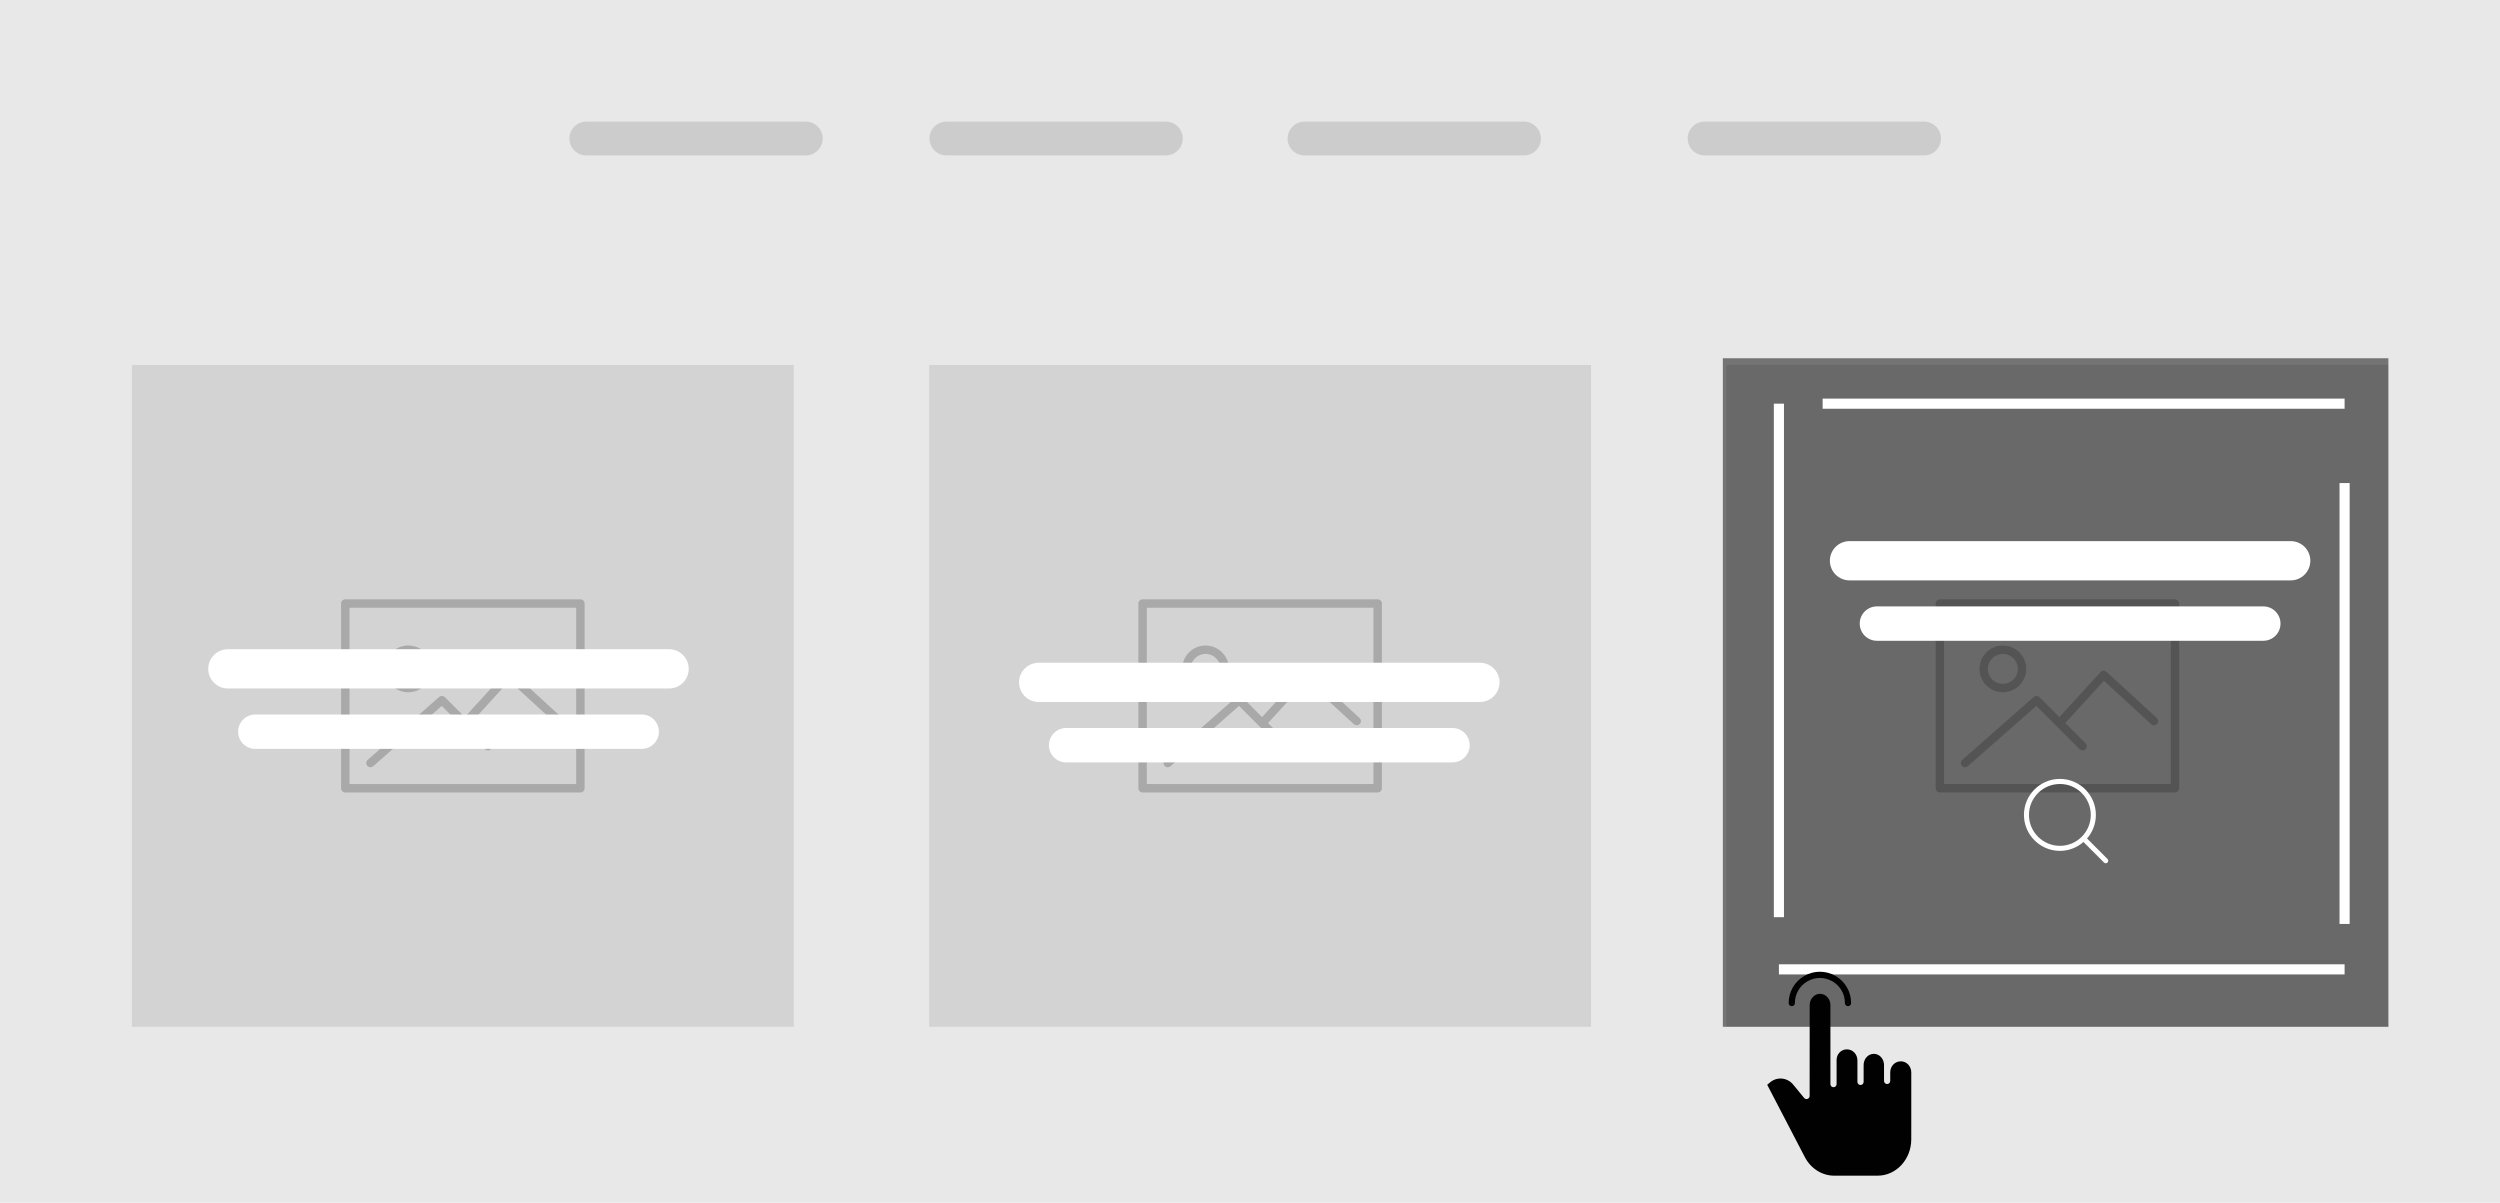 <?xml version="1.0" encoding="utf-8"?>
<!-- Generator: Adobe Illustrator 16.0.0, SVG Export Plug-In . SVG Version: 6.00 Build 0)  -->
<!DOCTYPE svg PUBLIC "-//W3C//DTD SVG 1.1//EN" "http://www.w3.org/Graphics/SVG/1.1/DTD/svg11.dtd">
<svg version="1.1" xmlns="http://www.w3.org/2000/svg" xmlns:xlink="http://www.w3.org/1999/xlink" x="0px" y="0px" width="185px"
	 height="89px" viewBox="0 0 185 89" enable-background="new 0 0 185 89" xml:space="preserve">
<g id="Layer_7">
	<rect fill="#E8E8E8" width="185" height="89"/>
</g>
<g id="template_6" display="none">
	<g display="inline">
		<g id="image_thumb_18_">
			<rect x="9.76" y="27.005" fill="#D3D3D3" width="48.979" height="48.978"/>
			<g opacity="0.2">
				<path fill="#010101" d="M42.949,44.349H25.551c-0.17,0-0.31,0.139-0.31,0.312v13.669c0,0.173,0.14,0.312,0.31,0.312h17.398
					c0.171,0,0.311-0.139,0.311-0.312V44.66C43.26,44.487,43.121,44.349,42.949,44.349z M42.638,58.019H25.862V44.971h16.776V58.019
					z"/>
				<path fill="#010101" d="M30.211,51.228c0.955,0,1.73-0.776,1.73-1.729c0-0.955-0.776-1.731-1.73-1.731
					c-0.953,0-1.73,0.776-1.73,1.73S29.258,51.228,30.211,51.228z M30.211,48.388c0.612,0,1.109,0.498,1.109,1.109
					c0,0.611-0.497,1.109-1.109,1.109c-0.611,0-1.109-0.498-1.109-1.108C29.102,48.886,29.6,48.388,30.211,48.388z"/>
				<path fill="#010101" d="M27.416,56.777c0.072,0,0.145-0.026,0.204-0.078l5.068-4.462l3.2,3.201c0.122,0.121,0.317,0.121,0.439,0
					c0.122-0.122,0.122-0.318,0-0.439l-1.493-1.493l2.852-3.125l3.499,3.207c0.127,0.116,0.323,0.108,0.44-0.02
					c0.115-0.125,0.106-0.323-0.021-0.438l-3.728-3.418c-0.06-0.056-0.142-0.083-0.224-0.081c-0.083,0.003-0.161,0.04-0.216,0.101
					l-3.043,3.333l-1.473-1.473c-0.116-0.117-0.302-0.123-0.425-0.015l-5.288,4.655c-0.128,0.114-0.141,0.311-0.027,0.44
					C27.243,56.741,27.329,56.777,27.416,56.777z"/>
			</g>
		</g>
		<path fill="#FFFFFF" d="M50.965,49.495c0,0.802-0.649,1.453-1.452,1.453H16.863c-0.802,0-1.453-0.651-1.453-1.453l0,0
			c0-0.802,0.651-1.452,1.453-1.452h32.649C50.315,48.043,50.965,48.693,50.965,49.495L50.965,49.495z"/>
		<path fill="#FFFFFF" d="M48.757,54.145c0,0.703-0.569,1.272-1.272,1.272H18.892c-0.702,0-1.272-0.569-1.272-1.272l0,0
			c0-0.703,0.57-1.272,1.272-1.272h28.593C48.188,52.872,48.757,53.442,48.757,54.145L48.757,54.145z"/>
	</g>
	<g display="inline">
		<g id="image_thumb_17_">
			<rect x="68.76" y="27.005" fill="#D3D3D3" width="48.98" height="48.978"/>
			<g opacity="0.2">
				<path fill="#010101" d="M101.949,44.349H84.551c-0.17,0-0.31,0.139-0.31,0.312v13.669c0,0.173,0.14,0.312,0.31,0.312h17.398
					c0.172,0,0.311-0.139,0.311-0.312V44.66C102.26,44.487,102.121,44.349,101.949,44.349z M101.639,58.019H84.862V44.971h16.777
					V58.019z"/>
				<path fill="#010101" d="M89.211,51.228c0.955,0,1.73-0.776,1.73-1.729c0-0.955-0.776-1.731-1.73-1.731
					c-0.953,0-1.73,0.776-1.73,1.73S88.258,51.228,89.211,51.228z M89.211,48.388c0.612,0,1.109,0.498,1.109,1.109
					c0,0.611-0.497,1.109-1.109,1.109c-0.611,0-1.109-0.498-1.109-1.108C88.102,48.886,88.6,48.388,89.211,48.388z"/>
				<path fill="#010101" d="M86.416,56.777c0.072,0,0.145-0.026,0.204-0.078l5.068-4.462l3.2,3.201c0.122,0.121,0.317,0.121,0.439,0
					c0.121-0.122,0.121-0.318,0-0.439l-1.493-1.493l2.853-3.125l3.498,3.207c0.127,0.116,0.323,0.108,0.439-0.02
					c0.115-0.125,0.107-0.323-0.02-0.438l-3.729-3.418c-0.06-0.056-0.141-0.083-0.223-0.081c-0.083,0.003-0.161,0.04-0.217,0.101
					l-3.043,3.333l-1.473-1.473c-0.116-0.117-0.303-0.123-0.425-0.015l-5.288,4.655c-0.128,0.114-0.141,0.311-0.027,0.44
					C86.243,56.741,86.329,56.777,86.416,56.777z"/>
			</g>
		</g>
		<path fill="#FFFFFF" d="M110.965,50.495c0,0.802-0.649,1.453-1.452,1.453H76.863c-0.802,0-1.453-0.651-1.453-1.453l0,0
			c0-0.802,0.651-1.452,1.453-1.452h32.649C110.315,49.043,110.965,49.693,110.965,50.495L110.965,50.495z"/>
		<path fill="#FFFFFF" d="M108.757,55.145c0,0.703-0.569,1.272-1.272,1.272H78.892c-0.702,0-1.272-0.569-1.272-1.272l0,0
			c0-0.703,0.57-1.272,1.272-1.272h28.593C108.188,53.872,108.757,54.442,108.757,55.145L108.757,55.145z"/>
	</g>
	<g display="inline">
		<g id="image_thumb_16_">
			<rect x="127.76" y="27.005" fill="#D3D3D3" width="48.98" height="48.978"/>
			<g opacity="0.2">
				<path fill="#010101" d="M160.949,44.349h-17.398c-0.17,0-0.311,0.139-0.311,0.312v13.669c0,0.173,0.141,0.312,0.311,0.312
					h17.398c0.172,0,0.311-0.139,0.311-0.312V44.66C161.26,44.487,161.121,44.349,160.949,44.349z M160.639,58.019h-16.777V44.971
					h16.777V58.019z"/>
				<path fill="#010101" d="M148.211,51.228c0.955,0,1.73-0.776,1.73-1.729c0-0.955-0.775-1.731-1.73-1.731
					c-0.953,0-1.73,0.776-1.73,1.73S147.258,51.228,148.211,51.228z M148.211,48.388c0.611,0,1.109,0.498,1.109,1.109
					c0,0.611-0.498,1.109-1.109,1.109s-1.109-0.498-1.109-1.108C147.102,48.886,147.6,48.388,148.211,48.388z"/>
				<path fill="#010101" d="M145.416,56.777c0.072,0,0.145-0.026,0.204-0.078l5.068-4.462l3.2,3.201
					c0.122,0.121,0.317,0.121,0.439,0c0.121-0.122,0.121-0.318,0-0.439l-1.493-1.493l2.853-3.125l3.498,3.207
					c0.127,0.116,0.323,0.108,0.439-0.02c0.115-0.125,0.107-0.323-0.02-0.438l-3.729-3.418c-0.06-0.056-0.141-0.083-0.223-0.081
					c-0.083,0.003-0.161,0.04-0.217,0.101l-3.043,3.333l-1.473-1.473c-0.116-0.117-0.303-0.123-0.425-0.015l-5.288,4.655
					c-0.128,0.114-0.141,0.311-0.026,0.44C145.243,56.741,145.328,56.777,145.416,56.777z"/>
			</g>
		</g>
		<rect x="127.49" y="26.51" opacity="0.5" fill="#010101" width="49.25" height="49.473"/>
		<g>
			<path fill="#FFFFFF" d="M155.956,63.565l-1.514-1.517c0.405-0.468,0.653-1.08,0.653-1.747c0-1.468-1.195-2.662-2.661-2.662
				c-1.469,0-2.662,1.196-2.662,2.662c0,1.468,1.196,2.663,2.662,2.663c0.665,0,1.274-0.249,1.743-0.657l1.519,1.52
				c0.033,0.035,0.083,0.056,0.128,0.056c0.051,0,0.098-0.018,0.132-0.056C156.029,63.755,156.029,63.635,155.956,63.565z
				 M150.144,60.302c0-1.261,1.026-2.287,2.291-2.287c1.259,0,2.284,1.028,2.284,2.287c0,1.261-1.025,2.29-2.284,2.29
				C151.17,62.591,150.144,61.565,150.144,60.302z"/>
		</g>
		<path fill="#FFFFFF" d="M170.965,41.495c0,0.802-0.649,1.453-1.452,1.453h-32.649c-0.802,0-1.453-0.651-1.453-1.453l0,0
			c0-0.802,0.651-1.452,1.453-1.452h32.649C170.315,40.043,170.965,40.693,170.965,41.495L170.965,41.495z"/>
		<path fill="#FFFFFF" d="M168.757,46.145c0,0.703-0.569,1.272-1.272,1.272h-28.593c-0.702,0-1.272-0.569-1.272-1.272l0,0
			c0-0.703,0.57-1.272,1.272-1.272h28.593C168.188,44.872,168.757,45.442,168.757,46.145L168.757,46.145z"/>
	</g>
	<path display="inline" fill="#010101" d="M140.671,78.539h-0.022c-0.42,0-0.772,0.356-0.772,0.816v0.636
		c0,0.127-0.104,0.229-0.23,0.229c-0.126,0-0.229-0.103-0.229-0.229v-1.175c0-0.459-0.334-0.832-0.754-0.832
		c-0.422,0-0.756,0.373-0.756,0.832v1.244c0,0.128-0.103,0.23-0.229,0.23c-0.128,0-0.23-0.103-0.23-0.23v-1.586
		c0-0.459-0.346-0.821-0.767-0.821h-0.022c-0.409,0-0.752,0.344-0.752,0.786v1.787c0,0.127-0.104,0.229-0.229,0.229
		c-0.127,0-0.229-0.103-0.229-0.229v-1.735c0-0.005-0.001-0.011-0.001-0.017c0-0.015,0.001-0.028,0.001-0.042v-4.057
		c0-0.459-0.347-0.832-0.767-0.832s-0.766,0.373-0.766,0.832l-0.005,6.726c0,0.097-0.062,0.184-0.152,0.216
		c-0.091,0.033-0.193,0.006-0.255-0.07l-0.803-0.978c-0.212-0.265-0.524-0.431-0.863-0.456c-0.331-0.022-0.657,0.096-0.898,0.323
		c-0.003,0.002-0.006,0.005-0.009,0.008l-0.158,0.131l2.784,5.352c0.44,0.844,1.271,1.373,2.17,1.373h3.218
		c1.37,0,2.485-1.205,2.487-2.682c0.001-0.781,0.001-1.368,0.002-1.84c0.001-1.263,0.002-1.727-0.001-3.118
		C141.432,78.903,141.09,78.539,140.671,78.539z"/>
	<path display="inline" fill="#010101" d="M132.593,74.456c0.127,0,0.229-0.102,0.229-0.229c-0.002-0.664,0.35-1.277,0.924-1.609
		s1.281-0.332,1.855,0c0.573,0.332,0.926,0.945,0.923,1.609c0,0.127,0.104,0.229,0.229,0.229c0.127,0,0.229-0.102,0.229-0.229
		c0.004-0.828-0.437-1.594-1.152-2.008c-0.716-0.415-1.599-0.415-2.314,0c-0.716,0.414-1.156,1.18-1.153,2.008
		C132.363,74.354,132.467,74.456,132.593,74.456z"/>
	<g display="inline">
		<path display="none" fill="#FFFFFF" d="M156.467,58.775l-2.086-2.086c0.56-0.643,0.898-1.482,0.898-2.4
			c0-2.02-1.643-3.66-3.66-3.66c-2.02,0-3.66,1.643-3.66,3.66s1.643,3.66,3.66,3.66c0.917,0,1.757-0.339,2.4-0.898l2.086,2.086
			c0.049,0.049,0.116,0.076,0.181,0.076s0.131-0.025,0.181-0.076C156.565,59.038,156.565,58.874,156.467,58.775z M148.472,54.289
			c0-1.736,1.412-3.146,3.146-3.146c1.735,0,3.146,1.412,3.146,3.146s-1.411,3.148-3.146,3.148
			C149.884,57.437,148.472,56.025,148.472,54.289z"/>
	</g>
	
		<line display="inline" fill="none" stroke="#FFFFFF" stroke-width="0.75" stroke-miterlimit="10" x1="132.639" y1="28.997" x2="132.639" y2="73.908"/>
	
		<line display="inline" fill="none" stroke="#FFFFFF" stroke-width="0.75" stroke-miterlimit="10" x1="130" y1="31.789" x2="175.667" y2="31.789"/>
	
		<line display="inline" fill="none" stroke="#FFFFFF" stroke-width="0.75" stroke-miterlimit="10" x1="172.5" y1="28.872" x2="172.5" y2="73.456"/>
	
		<line display="inline" fill="none" stroke="#FFFFFF" stroke-width="0.75" stroke-miterlimit="10" x1="129" y1="70.956" x2="175.667" y2="70.956"/>
</g>
<g id="template_5">
	<g>
		<g id="image_thumb_30_">
			<rect x="9.76" y="27.005" fill="#D3D3D3" width="48.979" height="48.978"/>
			<g opacity="0.2">
				<path fill="#010101" d="M42.949,44.349H25.551c-0.17,0-0.31,0.139-0.31,0.312v13.669c0,0.173,0.14,0.312,0.31,0.312h17.398
					c0.171,0,0.311-0.139,0.311-0.312V44.66C43.26,44.487,43.121,44.349,42.949,44.349z M42.638,58.019H25.862V44.971h16.776V58.019
					z"/>
				<path fill="#010101" d="M30.211,51.228c0.955,0,1.73-0.776,1.73-1.729c0-0.955-0.776-1.731-1.73-1.731
					c-0.953,0-1.73,0.776-1.73,1.73S29.258,51.228,30.211,51.228z M30.211,48.388c0.612,0,1.109,0.498,1.109,1.109
					c0,0.611-0.497,1.109-1.109,1.109c-0.611,0-1.109-0.498-1.109-1.108C29.102,48.886,29.6,48.388,30.211,48.388z"/>
				<path fill="#010101" d="M27.416,56.777c0.072,0,0.145-0.026,0.204-0.078l5.068-4.462l3.2,3.201c0.122,0.121,0.317,0.121,0.439,0
					c0.122-0.122,0.122-0.318,0-0.439l-1.493-1.493l2.852-3.125l3.499,3.207c0.127,0.116,0.323,0.108,0.44-0.02
					c0.115-0.125,0.106-0.323-0.021-0.438l-3.728-3.418c-0.06-0.056-0.142-0.083-0.224-0.081c-0.083,0.003-0.161,0.04-0.216,0.101
					l-3.043,3.333l-1.473-1.473c-0.116-0.117-0.302-0.123-0.425-0.015l-5.288,4.655c-0.128,0.114-0.141,0.311-0.027,0.44
					C27.243,56.741,27.329,56.777,27.416,56.777z"/>
			</g>
		</g>
		<path fill="#FFFFFF" d="M50.965,49.495c0,0.802-0.649,1.453-1.452,1.453H16.863c-0.802,0-1.453-0.651-1.453-1.453l0,0
			c0-0.802,0.651-1.452,1.453-1.452h32.649C50.315,48.043,50.965,48.693,50.965,49.495L50.965,49.495z"/>
		<path fill="#FFFFFF" d="M48.757,54.145c0,0.703-0.569,1.272-1.272,1.272H18.892c-0.702,0-1.272-0.569-1.272-1.272l0,0
			c0-0.703,0.57-1.272,1.272-1.272h28.593C48.188,52.872,48.757,53.442,48.757,54.145L48.757,54.145z"/>
	</g>
	<g>
		<g id="image_thumb_29_">
			<rect x="68.76" y="27.005" fill="#D3D3D3" width="48.98" height="48.978"/>
			<g opacity="0.2">
				<path fill="#010101" d="M101.949,44.349H84.551c-0.17,0-0.31,0.139-0.31,0.312v13.669c0,0.173,0.14,0.312,0.31,0.312h17.398
					c0.172,0,0.311-0.139,0.311-0.312V44.66C102.26,44.487,102.121,44.349,101.949,44.349z M101.639,58.019H84.862V44.971h16.777
					V58.019z"/>
				<path fill="#010101" d="M89.211,51.228c0.955,0,1.73-0.776,1.73-1.729c0-0.955-0.776-1.731-1.73-1.731
					c-0.953,0-1.73,0.776-1.73,1.73S88.258,51.228,89.211,51.228z M89.211,48.388c0.612,0,1.109,0.498,1.109,1.109
					c0,0.611-0.497,1.109-1.109,1.109c-0.611,0-1.109-0.498-1.109-1.108C88.102,48.886,88.6,48.388,89.211,48.388z"/>
				<path fill="#010101" d="M86.416,56.777c0.072,0,0.145-0.026,0.204-0.078l5.068-4.462l3.2,3.201c0.122,0.121,0.317,0.121,0.439,0
					c0.121-0.122,0.121-0.318,0-0.439l-1.493-1.493l2.853-3.125l3.498,3.207c0.127,0.116,0.323,0.108,0.439-0.02
					c0.115-0.125,0.107-0.323-0.02-0.438l-3.729-3.418c-0.06-0.056-0.141-0.083-0.223-0.081c-0.083,0.003-0.161,0.04-0.217,0.101
					l-3.043,3.333l-1.473-1.473c-0.116-0.117-0.303-0.123-0.425-0.015l-5.288,4.655c-0.128,0.114-0.141,0.311-0.027,0.44
					C86.243,56.741,86.329,56.777,86.416,56.777z"/>
			</g>
		</g>
		<path fill="#FFFFFF" d="M110.965,50.495c0,0.802-0.649,1.453-1.452,1.453H76.863c-0.802,0-1.453-0.651-1.453-1.453l0,0
			c0-0.802,0.651-1.452,1.453-1.452h32.649C110.315,49.043,110.965,49.693,110.965,50.495L110.965,50.495z"/>
		<path fill="#FFFFFF" d="M108.757,55.145c0,0.703-0.569,1.272-1.272,1.272H78.892c-0.702,0-1.272-0.569-1.272-1.272l0,0
			c0-0.703,0.57-1.272,1.272-1.272h28.593C108.188,53.872,108.757,54.442,108.757,55.145L108.757,55.145z"/>
	</g>
	<g>
		<g id="image_thumb_28_">
			<rect x="127.76" y="27.005" fill="#D3D3D3" width="48.98" height="48.978"/>
			<g opacity="0.2">
				<path fill="#010101" d="M160.949,44.349h-17.398c-0.17,0-0.311,0.139-0.311,0.312v13.669c0,0.173,0.141,0.312,0.311,0.312
					h17.398c0.172,0,0.311-0.139,0.311-0.312V44.66C161.26,44.487,161.121,44.349,160.949,44.349z M160.639,58.019h-16.777V44.971
					h16.777V58.019z"/>
				<path fill="#010101" d="M148.211,51.228c0.955,0,1.73-0.776,1.73-1.729c0-0.955-0.775-1.731-1.73-1.731
					c-0.953,0-1.73,0.776-1.73,1.73S147.258,51.228,148.211,51.228z M148.211,48.388c0.611,0,1.109,0.498,1.109,1.109
					c0,0.611-0.498,1.109-1.109,1.109s-1.109-0.498-1.109-1.108C147.102,48.886,147.6,48.388,148.211,48.388z"/>
				<path fill="#010101" d="M145.416,56.777c0.072,0,0.145-0.026,0.204-0.078l5.068-4.462l3.2,3.201
					c0.122,0.121,0.317,0.121,0.439,0c0.121-0.122,0.121-0.318,0-0.439l-1.493-1.493l2.853-3.125l3.498,3.207
					c0.127,0.116,0.323,0.108,0.439-0.02c0.115-0.125,0.107-0.323-0.02-0.438l-3.729-3.418c-0.06-0.056-0.141-0.083-0.223-0.081
					c-0.083,0.003-0.161,0.04-0.217,0.101l-3.043,3.333l-1.473-1.473c-0.116-0.117-0.303-0.123-0.425-0.015l-5.288,4.655
					c-0.128,0.114-0.141,0.311-0.026,0.44C145.243,56.741,145.328,56.777,145.416,56.777z"/>
			</g>
		</g>
		<rect x="127.49" y="26.51" opacity="0.5" fill="#010101" width="49.25" height="49.473"/>
		
			<line fill="none" stroke="#FFFFFF" stroke-width="0.75" stroke-miterlimit="10" x1="131.639" y1="67.872" x2="131.639" y2="29.872"/>
		<path fill="none" stroke="#FFFFFF" stroke-width="0.75" stroke-miterlimit="10" d="M131.639,67.872"/>
		
			<line fill="none" stroke="#FFFFFF" stroke-width="0.75" stroke-miterlimit="10" x1="173.5" y1="71.733" x2="131.639" y2="71.733"/>
		<path fill="none" stroke="#FFFFFF" stroke-width="0.75" stroke-miterlimit="10" d="M173.5,71.733"/>
		<line fill="none" stroke="#FFFFFF" stroke-width="0.75" stroke-miterlimit="10" x1="173.5" y1="35.747" x2="173.5" y2="68.372"/>
		
			<line fill="none" stroke="#FFFFFF" stroke-width="0.75" stroke-miterlimit="10" x1="134.875" y1="29.872" x2="173.5" y2="29.872"/>
		<g>
			<path fill="#FFFFFF" d="M155.956,63.565l-1.514-1.517c0.405-0.468,0.653-1.08,0.653-1.747c0-1.468-1.195-2.662-2.661-2.662
				c-1.469,0-2.662,1.196-2.662,2.662c0,1.468,1.196,2.663,2.662,2.663c0.665,0,1.274-0.249,1.743-0.657l1.519,1.52
				c0.033,0.035,0.083,0.056,0.128,0.056c0.051,0,0.098-0.018,0.132-0.056C156.029,63.755,156.029,63.635,155.956,63.565z
				 M150.144,60.302c0-1.261,1.026-2.287,2.291-2.287c1.259,0,2.284,1.028,2.284,2.287c0,1.261-1.025,2.29-2.284,2.29
				C151.17,62.591,150.144,61.565,150.144,60.302z"/>
		</g>
		<path fill="#FFFFFF" d="M170.965,41.495c0,0.802-0.649,1.453-1.452,1.453h-32.649c-0.802,0-1.453-0.651-1.453-1.453l0,0
			c0-0.802,0.651-1.452,1.453-1.452h32.649C170.315,40.043,170.965,40.693,170.965,41.495L170.965,41.495z"/>
		<path fill="#FFFFFF" d="M168.757,46.145c0,0.703-0.569,1.272-1.272,1.272h-28.593c-0.702,0-1.272-0.569-1.272-1.272l0,0
			c0-0.703,0.57-1.272,1.272-1.272h28.593C168.188,44.872,168.757,45.442,168.757,46.145L168.757,46.145z"/>
	</g>
	<path fill="#010101" d="M140.671,78.539h-0.022c-0.42,0-0.772,0.356-0.772,0.816v0.636c0,0.127-0.104,0.229-0.23,0.229
		c-0.126,0-0.229-0.103-0.229-0.229v-1.175c0-0.459-0.334-0.832-0.754-0.832c-0.422,0-0.756,0.373-0.756,0.832v1.244
		c0,0.128-0.103,0.23-0.229,0.23c-0.128,0-0.23-0.103-0.23-0.23v-1.586c0-0.459-0.346-0.821-0.767-0.821h-0.022
		c-0.409,0-0.752,0.344-0.752,0.786v1.787c0,0.127-0.104,0.229-0.229,0.229c-0.127,0-0.229-0.103-0.229-0.229v-1.735
		c0-0.005-0.001-0.011-0.001-0.017c0-0.015,0.001-0.028,0.001-0.042v-4.057c0-0.459-0.347-0.832-0.767-0.832
		s-0.766,0.373-0.766,0.832l-0.005,6.726c0,0.097-0.062,0.184-0.152,0.216c-0.091,0.033-0.193,0.006-0.255-0.07l-0.803-0.978
		c-0.212-0.265-0.524-0.431-0.863-0.456c-0.331-0.022-0.657,0.096-0.898,0.323c-0.003,0.002-0.006,0.005-0.009,0.008l-0.158,0.131
		l2.784,5.352c0.44,0.844,1.271,1.373,2.17,1.373h3.218c1.37,0,2.485-1.205,2.487-2.682c0.001-0.781,0.001-1.368,0.002-1.84
		c0.001-1.263,0.002-1.727-0.001-3.118C141.432,78.903,141.09,78.539,140.671,78.539z"/>
	<path fill="#010101" d="M132.593,74.456c0.127,0,0.229-0.102,0.229-0.229c-0.002-0.664,0.35-1.277,0.924-1.609s1.281-0.332,1.855,0
		c0.573,0.332,0.926,0.945,0.923,1.609c0,0.127,0.104,0.229,0.229,0.229c0.127,0,0.229-0.102,0.229-0.229
		c0.004-0.828-0.437-1.594-1.152-2.008c-0.716-0.415-1.599-0.415-2.314,0c-0.716,0.414-1.156,1.18-1.153,2.008
		C132.363,74.354,132.467,74.456,132.593,74.456z"/>
	<g>
		<path display="none" fill="#FFFFFF" d="M156.467,58.775l-2.086-2.086c0.56-0.643,0.898-1.482,0.898-2.4
			c0-2.02-1.643-3.66-3.66-3.66c-2.02,0-3.66,1.643-3.66,3.66s1.643,3.66,3.66,3.66c0.917,0,1.757-0.339,2.4-0.898l2.086,2.086
			c0.049,0.049,0.116,0.076,0.181,0.076s0.131-0.025,0.181-0.076C156.565,59.038,156.565,58.874,156.467,58.775z M148.472,54.289
			c0-1.736,1.412-3.146,3.146-3.146c1.735,0,3.146,1.412,3.146,3.146s-1.411,3.148-3.146,3.148
			C149.884,57.437,148.472,56.025,148.472,54.289z"/>
	</g>
</g>
<g id="template_4" display="none">
	<g display="inline">
		<g id="image_thumb_12_">
			<rect x="9.76" y="27.005" fill="#D3D3D3" width="48.979" height="48.978"/>
			<g opacity="0.2">
				<path fill="#010101" d="M42.949,44.349H25.551c-0.17,0-0.31,0.139-0.31,0.312v13.669c0,0.173,0.14,0.312,0.31,0.312h17.398
					c0.171,0,0.311-0.139,0.311-0.312V44.66C43.26,44.487,43.121,44.349,42.949,44.349z M42.638,58.019H25.862V44.971h16.776V58.019
					z"/>
				<path fill="#010101" d="M30.211,51.228c0.955,0,1.73-0.776,1.73-1.729c0-0.955-0.776-1.731-1.73-1.731
					c-0.953,0-1.73,0.776-1.73,1.73S29.258,51.228,30.211,51.228z M30.211,48.388c0.612,0,1.109,0.498,1.109,1.109
					c0,0.611-0.497,1.109-1.109,1.109c-0.611,0-1.109-0.498-1.109-1.108C29.102,48.886,29.6,48.388,30.211,48.388z"/>
				<path fill="#010101" d="M27.416,56.777c0.072,0,0.145-0.026,0.204-0.078l5.068-4.462l3.2,3.201c0.122,0.121,0.317,0.121,0.439,0
					c0.122-0.122,0.122-0.318,0-0.439l-1.493-1.493l2.852-3.125l3.499,3.207c0.127,0.116,0.323,0.108,0.44-0.02
					c0.115-0.125,0.106-0.323-0.021-0.438l-3.728-3.418c-0.06-0.056-0.142-0.083-0.224-0.081c-0.083,0.003-0.161,0.04-0.216,0.101
					l-3.043,3.333l-1.473-1.473c-0.116-0.117-0.302-0.123-0.425-0.015l-5.288,4.655c-0.128,0.114-0.141,0.311-0.027,0.44
					C27.243,56.741,27.329,56.777,27.416,56.777z"/>
			</g>
		</g>
		<path fill="#FFFFFF" d="M50.965,49.495c0,0.802-0.649,1.453-1.452,1.453H16.863c-0.802,0-1.453-0.651-1.453-1.453l0,0
			c0-0.802,0.651-1.452,1.453-1.452h32.649C50.315,48.043,50.965,48.693,50.965,49.495L50.965,49.495z"/>
		<path fill="#FFFFFF" d="M48.757,54.145c0,0.703-0.569,1.272-1.272,1.272H18.892c-0.702,0-1.272-0.569-1.272-1.272l0,0
			c0-0.703,0.57-1.272,1.272-1.272h28.593C48.188,52.872,48.757,53.442,48.757,54.145L48.757,54.145z"/>
	</g>
	<g display="inline">
		<g id="image_thumb_11_">
			<rect x="68.76" y="27.005" fill="#D3D3D3" width="48.98" height="48.978"/>
			<g opacity="0.2">
				<path fill="#010101" d="M101.949,44.349H84.551c-0.17,0-0.31,0.139-0.31,0.312v13.669c0,0.173,0.14,0.312,0.31,0.312h17.398
					c0.172,0,0.311-0.139,0.311-0.312V44.66C102.26,44.487,102.121,44.349,101.949,44.349z M101.639,58.019H84.862V44.971h16.777
					V58.019z"/>
				<path fill="#010101" d="M89.211,51.228c0.955,0,1.73-0.776,1.73-1.729c0-0.955-0.776-1.731-1.73-1.731
					c-0.953,0-1.73,0.776-1.73,1.73S88.258,51.228,89.211,51.228z M89.211,48.388c0.612,0,1.109,0.498,1.109,1.109
					c0,0.611-0.497,1.109-1.109,1.109c-0.611,0-1.109-0.498-1.109-1.108C88.102,48.886,88.6,48.388,89.211,48.388z"/>
				<path fill="#010101" d="M86.416,56.777c0.072,0,0.145-0.026,0.204-0.078l5.068-4.462l3.2,3.201c0.122,0.121,0.317,0.121,0.439,0
					c0.121-0.122,0.121-0.318,0-0.439l-1.493-1.493l2.853-3.125l3.498,3.207c0.127,0.116,0.323,0.108,0.439-0.02
					c0.115-0.125,0.107-0.323-0.02-0.438l-3.729-3.418c-0.06-0.056-0.141-0.083-0.223-0.081c-0.083,0.003-0.161,0.04-0.217,0.101
					l-3.043,3.333l-1.473-1.473c-0.116-0.117-0.303-0.123-0.425-0.015l-5.288,4.655c-0.128,0.114-0.141,0.311-0.027,0.44
					C86.243,56.741,86.329,56.777,86.416,56.777z"/>
			</g>
		</g>
		<path fill="#FFFFFF" d="M110.965,50.495c0,0.802-0.649,1.453-1.452,1.453H76.863c-0.802,0-1.453-0.651-1.453-1.453l0,0
			c0-0.802,0.651-1.452,1.453-1.452h32.649C110.315,49.043,110.965,49.693,110.965,50.495L110.965,50.495z"/>
		<path fill="#FFFFFF" d="M108.757,55.145c0,0.703-0.569,1.272-1.272,1.272H78.892c-0.702,0-1.272-0.569-1.272-1.272l0,0
			c0-0.703,0.57-1.272,1.272-1.272h28.593C108.188,53.872,108.757,54.442,108.757,55.145L108.757,55.145z"/>
	</g>
	<g display="inline">
		<g id="image_thumb_10_">
			<rect x="127.76" y="27.005" fill="#D3D3D3" width="48.98" height="48.978"/>
			<g opacity="0.2">
				<path fill="#010101" d="M160.949,44.349h-17.398c-0.17,0-0.311,0.139-0.311,0.312v13.669c0,0.173,0.141,0.312,0.311,0.312
					h17.398c0.172,0,0.311-0.139,0.311-0.312V44.66C161.26,44.487,161.121,44.349,160.949,44.349z M160.639,58.019h-16.777V44.971
					h16.777V58.019z"/>
				<path fill="#010101" d="M148.211,51.228c0.955,0,1.73-0.776,1.73-1.729c0-0.955-0.775-1.731-1.73-1.731
					c-0.953,0-1.73,0.776-1.73,1.73S147.258,51.228,148.211,51.228z M148.211,48.388c0.611,0,1.109,0.498,1.109,1.109
					c0,0.611-0.498,1.109-1.109,1.109s-1.109-0.498-1.109-1.108C147.102,48.886,147.6,48.388,148.211,48.388z"/>
				<path fill="#010101" d="M145.416,56.777c0.072,0,0.145-0.026,0.204-0.078l5.068-4.462l3.2,3.201
					c0.122,0.121,0.317,0.121,0.439,0c0.121-0.122,0.121-0.318,0-0.439l-1.493-1.493l2.853-3.125l3.498,3.207
					c0.127,0.116,0.323,0.108,0.439-0.02c0.115-0.125,0.107-0.323-0.02-0.438l-3.729-3.418c-0.06-0.056-0.141-0.083-0.223-0.081
					c-0.083,0.003-0.161,0.04-0.217,0.101l-3.043,3.333l-1.473-1.473c-0.116-0.117-0.303-0.123-0.425-0.015l-5.288,4.655
					c-0.128,0.114-0.141,0.311-0.026,0.44C145.243,56.741,145.328,56.777,145.416,56.777z"/>
			</g>
		</g>
		<rect x="127.49" y="26.51" opacity="0.5" fill="#010101" width="49.25" height="49.473"/>
		
			<rect x="131.639" y="29.872" fill="none" stroke="#FFFFFF" stroke-width="0.75" stroke-miterlimit="10" width="41.861" height="41.861"/>
		<g display="none">
			<path display="inline" fill="#FFFFFF" d="M155.956,63.565l-1.514-1.517c0.405-0.468,0.653-1.08,0.653-1.747
				c0-1.468-1.195-2.662-2.661-2.662c-1.469,0-2.662,1.196-2.662,2.662c0,1.468,1.196,2.663,2.662,2.663
				c0.665,0,1.274-0.249,1.743-0.657l1.519,1.52c0.033,0.035,0.083,0.056,0.128,0.056c0.051,0,0.098-0.018,0.132-0.056
				C156.029,63.755,156.029,63.635,155.956,63.565z M150.144,60.302c0-1.261,1.026-2.287,2.291-2.287
				c1.259,0,2.284,1.028,2.284,2.287c0,1.261-1.025,2.29-2.284,2.29C151.17,62.591,150.144,61.565,150.144,60.302z"/>
		</g>
		<path fill="#FFFFFF" d="M170.965,41.495c0,0.802-0.649,1.453-1.452,1.453h-32.649c-0.802,0-1.453-0.651-1.453-1.453l0,0
			c0-0.802,0.651-1.452,1.453-1.452h32.649C170.315,40.043,170.965,40.693,170.965,41.495L170.965,41.495z"/>
		<path fill="#FFFFFF" d="M168.757,46.145c0,0.703-0.569,1.272-1.272,1.272h-28.593c-0.702,0-1.272-0.569-1.272-1.272l0,0
			c0-0.703,0.57-1.272,1.272-1.272h28.593C168.188,44.872,168.757,45.442,168.757,46.145L168.757,46.145z"/>
	</g>
	<path display="inline" fill="#010101" d="M140.671,78.539h-0.022c-0.42,0-0.772,0.356-0.772,0.816v0.636
		c0,0.127-0.104,0.229-0.23,0.229c-0.126,0-0.229-0.103-0.229-0.229v-1.175c0-0.459-0.334-0.832-0.754-0.832
		c-0.422,0-0.756,0.373-0.756,0.832v1.244c0,0.128-0.103,0.23-0.229,0.23c-0.128,0-0.23-0.103-0.23-0.23v-1.586
		c0-0.459-0.346-0.821-0.767-0.821h-0.022c-0.409,0-0.752,0.344-0.752,0.786v1.787c0,0.127-0.104,0.229-0.229,0.229
		c-0.127,0-0.229-0.103-0.229-0.229v-1.735c0-0.005-0.001-0.011-0.001-0.017c0-0.015,0.001-0.028,0.001-0.042v-4.057
		c0-0.459-0.347-0.832-0.767-0.832s-0.766,0.373-0.766,0.832l-0.005,6.726c0,0.097-0.062,0.184-0.152,0.216
		c-0.091,0.033-0.193,0.006-0.255-0.07l-0.803-0.978c-0.212-0.265-0.524-0.431-0.863-0.456c-0.331-0.022-0.657,0.096-0.898,0.323
		c-0.003,0.002-0.006,0.005-0.009,0.008l-0.158,0.131l2.784,5.352c0.44,0.844,1.271,1.373,2.17,1.373h3.218
		c1.37,0,2.485-1.205,2.487-2.682c0.001-0.781,0.001-1.368,0.002-1.84c0.001-1.263,0.002-1.727-0.001-3.118
		C141.432,78.903,141.09,78.539,140.671,78.539z"/>
	<path display="inline" fill="#010101" d="M132.593,74.456c0.127,0,0.229-0.102,0.229-0.229c-0.002-0.664,0.35-1.277,0.924-1.609
		s1.281-0.332,1.855,0c0.573,0.332,0.926,0.945,0.923,1.609c0,0.127,0.104,0.229,0.229,0.229c0.127,0,0.229-0.102,0.229-0.229
		c0.004-0.828-0.437-1.594-1.152-2.008c-0.716-0.415-1.599-0.415-2.314,0c-0.716,0.414-1.156,1.18-1.153,2.008
		C132.363,74.354,132.467,74.456,132.593,74.456z"/>
	<g display="inline">
		<path fill="#FFFFFF" d="M156.467,63.397l-2.086-2.086c0.56-0.643,0.898-1.482,0.898-2.4c0-2.02-1.643-3.66-3.66-3.66
			c-2.02,0-3.66,1.643-3.66,3.66s1.643,3.66,3.66,3.66c0.917,0,1.757-0.339,2.4-0.898l2.086,2.086
			c0.049,0.049,0.116,0.076,0.181,0.076s0.131-0.025,0.181-0.076C156.565,63.66,156.565,63.496,156.467,63.397z M148.472,58.911
			c0-1.736,1.412-3.146,3.146-3.146c1.735,0,3.146,1.412,3.146,3.146s-1.411,3.148-3.146,3.148
			C149.884,62.059,148.472,60.647,148.472,58.911z"/>
	</g>
</g>
<g id="template_3" display="none">
	<g display="inline">
		<g id="image_thumb_21_">
			<rect x="9.76" y="27.005" fill="#D3D3D3" width="48.979" height="48.978"/>
			<g opacity="0.2">
				<path fill="#010101" d="M42.949,44.349H25.551c-0.17,0-0.31,0.139-0.31,0.312v13.669c0,0.173,0.14,0.312,0.31,0.312h17.398
					c0.171,0,0.311-0.139,0.311-0.312V44.66C43.26,44.487,43.121,44.349,42.949,44.349z M42.638,58.019H25.862V44.971h16.776V58.019
					z"/>
				<path fill="#010101" d="M30.211,51.228c0.955,0,1.73-0.776,1.73-1.729c0-0.955-0.776-1.731-1.73-1.731
					c-0.953,0-1.73,0.776-1.73,1.73S29.258,51.228,30.211,51.228z M30.211,48.388c0.612,0,1.109,0.498,1.109,1.109
					c0,0.611-0.497,1.109-1.109,1.109c-0.611,0-1.109-0.498-1.109-1.108C29.102,48.886,29.6,48.388,30.211,48.388z"/>
				<path fill="#010101" d="M27.416,56.777c0.072,0,0.145-0.026,0.204-0.078l5.068-4.462l3.2,3.201c0.122,0.121,0.317,0.121,0.439,0
					c0.122-0.122,0.122-0.318,0-0.439l-1.493-1.493l2.852-3.125l3.499,3.207c0.127,0.116,0.323,0.108,0.44-0.02
					c0.115-0.125,0.106-0.323-0.021-0.438l-3.728-3.418c-0.06-0.056-0.142-0.083-0.224-0.081c-0.083,0.003-0.161,0.04-0.216,0.101
					l-3.043,3.333l-1.473-1.473c-0.116-0.117-0.302-0.123-0.425-0.015l-5.288,4.655c-0.128,0.114-0.141,0.311-0.027,0.44
					C27.243,56.741,27.329,56.777,27.416,56.777z"/>
			</g>
		</g>
	</g>
	<g display="inline">
		<g id="image_thumb_20_">
			<rect x="68.76" y="27.005" fill="#D3D3D3" width="48.98" height="48.978"/>
			<g opacity="0.2">
				<path fill="#010101" d="M101.949,44.349H84.551c-0.17,0-0.31,0.139-0.31,0.312v13.669c0,0.173,0.14,0.312,0.31,0.312h17.398
					c0.172,0,0.311-0.139,0.311-0.312V44.66C102.26,44.487,102.121,44.349,101.949,44.349z M101.639,58.019H84.862V44.971h16.777
					V58.019z"/>
				<path fill="#010101" d="M89.211,51.228c0.955,0,1.73-0.776,1.73-1.729c0-0.955-0.776-1.731-1.73-1.731
					c-0.953,0-1.73,0.776-1.73,1.73S88.258,51.228,89.211,51.228z M89.211,48.388c0.612,0,1.109,0.498,1.109,1.109
					c0,0.611-0.497,1.109-1.109,1.109c-0.611,0-1.109-0.498-1.109-1.108C88.102,48.886,88.6,48.388,89.211,48.388z"/>
				<path fill="#010101" d="M86.416,56.777c0.072,0,0.145-0.026,0.204-0.078l5.068-4.462l3.2,3.201c0.122,0.121,0.317,0.121,0.439,0
					c0.121-0.122,0.121-0.318,0-0.439l-1.493-1.493l2.853-3.125l3.498,3.207c0.127,0.116,0.323,0.108,0.439-0.02
					c0.115-0.125,0.107-0.323-0.02-0.438l-3.729-3.418c-0.06-0.056-0.141-0.083-0.223-0.081c-0.083,0.003-0.161,0.04-0.217,0.101
					l-3.043,3.333l-1.473-1.473c-0.116-0.117-0.303-0.123-0.425-0.015l-5.288,4.655c-0.128,0.114-0.141,0.311-0.027,0.44
					C86.243,56.741,86.329,56.777,86.416,56.777z"/>
			</g>
		</g>
	</g>
	<g display="inline">
		<g id="image_thumb_19_">
			<rect x="127.76" y="27.005" fill="#D3D3D3" width="48.98" height="48.978"/>
			<g opacity="0.2">
				<path fill="#010101" d="M160.949,44.349h-17.398c-0.17,0-0.311,0.139-0.311,0.312v13.669c0,0.173,0.141,0.312,0.311,0.312
					h17.398c0.172,0,0.311-0.139,0.311-0.312V44.66C161.26,44.487,161.121,44.349,160.949,44.349z M160.639,58.019h-16.777V44.971
					h16.777V58.019z"/>
				<path fill="#010101" d="M148.211,51.228c0.955,0,1.73-0.776,1.73-1.729c0-0.955-0.775-1.731-1.73-1.731
					c-0.953,0-1.73,0.776-1.73,1.73S147.258,51.228,148.211,51.228z M148.211,48.388c0.611,0,1.109,0.498,1.109,1.109
					c0,0.611-0.498,1.109-1.109,1.109s-1.109-0.498-1.109-1.108C147.102,48.886,147.6,48.388,148.211,48.388z"/>
				<path fill="#010101" d="M145.416,56.777c0.072,0,0.145-0.026,0.204-0.078l5.068-4.462l3.2,3.201
					c0.122,0.121,0.317,0.121,0.439,0c0.121-0.122,0.121-0.318,0-0.439l-1.493-1.493l2.853-3.125l3.498,3.207
					c0.127,0.116,0.323,0.108,0.439-0.02c0.115-0.125,0.107-0.323-0.02-0.438l-3.729-3.418c-0.06-0.056-0.141-0.083-0.223-0.081
					c-0.083,0.003-0.161,0.04-0.217,0.101l-3.043,3.333l-1.473-1.473c-0.116-0.117-0.303-0.123-0.425-0.015l-5.288,4.655
					c-0.128,0.114-0.141,0.311-0.026,0.44C145.243,56.741,145.328,56.777,145.416,56.777z"/>
			</g>
		</g>
		<rect x="127.76" y="60.762" opacity="0.5" fill="#010101" width="48.98" height="15.222"/>
		<g>
			<path fill="#FFFFFF" d="M171.956,71.565l-1.514-1.517c0.405-0.468,0.653-1.079,0.653-1.747c0-1.469-1.195-2.662-2.661-2.662
				c-1.469,0-2.662,1.195-2.662,2.662c0,1.469,1.196,2.663,2.662,2.663c0.665,0,1.274-0.249,1.743-0.657l1.519,1.52
				c0.033,0.035,0.083,0.057,0.128,0.057c0.051,0,0.098-0.018,0.132-0.057C172.029,71.755,172.029,71.635,171.956,71.565z
				 M166.144,68.302c0-1.261,1.026-2.287,2.291-2.287c1.259,0,2.284,1.028,2.284,2.287c0,1.262-1.025,2.289-2.284,2.289
				C167.17,70.591,166.144,69.565,166.144,68.302z"/>
		</g>
		<path fill="#FFFFFF" d="M156.965,66.495c0,0.803-0.467,1.453-1.044,1.453h-23.467c-0.576,0-1.044-0.65-1.044-1.453l0,0
			c0-0.802,0.468-1.452,1.044-1.452h23.467C156.498,65.043,156.965,65.693,156.965,66.495L156.965,66.495z"/>
		<path fill="#FFFFFF" d="M153.79,71.145c0,0.703-0.409,1.272-0.914,1.272h-20.552c-0.504,0-0.914-0.569-0.914-1.272l0,0
			c0-0.702,0.41-1.272,0.914-1.272h20.552C153.381,69.872,153.79,70.442,153.79,71.145L153.79,71.145z"/>
	</g>
	<path display="inline" fill="#010101" d="M140.671,78.539h-0.022c-0.42,0-0.772,0.356-0.772,0.816v0.636
		c0,0.127-0.104,0.229-0.23,0.229c-0.126,0-0.229-0.103-0.229-0.229v-1.175c0-0.459-0.334-0.832-0.754-0.832
		c-0.422,0-0.756,0.373-0.756,0.832v1.244c0,0.128-0.103,0.23-0.229,0.23c-0.128,0-0.23-0.103-0.23-0.23v-1.586
		c0-0.459-0.346-0.821-0.767-0.821h-0.022c-0.409,0-0.752,0.344-0.752,0.786v1.787c0,0.127-0.104,0.229-0.229,0.229
		c-0.127,0-0.229-0.103-0.229-0.229v-1.735c0-0.005-0.001-0.011-0.001-0.017c0-0.015,0.001-0.028,0.001-0.042v-4.057
		c0-0.459-0.347-0.832-0.767-0.832s-0.766,0.373-0.766,0.832l-0.005,6.726c0,0.097-0.062,0.184-0.152,0.216
		c-0.091,0.033-0.193,0.006-0.255-0.07l-0.803-0.978c-0.212-0.265-0.524-0.431-0.863-0.456c-0.331-0.022-0.657,0.096-0.898,0.323
		c-0.003,0.002-0.006,0.005-0.009,0.008l-0.158,0.131l2.784,5.352c0.44,0.844,1.271,1.373,2.17,1.373h3.218
		c1.37,0,2.485-1.205,2.487-2.682c0.001-0.781,0.001-1.368,0.002-1.84c0.001-1.263,0.002-1.727-0.001-3.118
		C141.432,78.903,141.09,78.539,140.671,78.539z"/>
	<path display="inline" fill="#010101" d="M132.593,74.456c0.127,0,0.229-0.102,0.229-0.229c-0.002-0.664,0.35-1.277,0.924-1.609
		s1.281-0.332,1.855,0c0.573,0.332,0.926,0.945,0.923,1.609c0,0.127,0.104,0.229,0.229,0.229c0.127,0,0.229-0.102,0.229-0.229
		c0.004-0.828-0.437-1.594-1.152-2.008c-0.716-0.415-1.599-0.415-2.314,0c-0.716,0.414-1.156,1.18-1.153,2.008
		C132.363,74.354,132.467,74.456,132.593,74.456z"/>
</g>
<g id="template_2" display="none">
	<g display="inline">
		<g id="image_thumb_6_">
			<rect x="9.76" y="27.005" fill="#D3D3D3" width="48.979" height="48.978"/>
			<g opacity="0.2">
				<path fill="#010101" d="M42.949,44.349H25.551c-0.17,0-0.31,0.139-0.31,0.312v13.669c0,0.173,0.14,0.312,0.31,0.312h17.398
					c0.171,0,0.311-0.139,0.311-0.312V44.66C43.26,44.487,43.121,44.349,42.949,44.349z M42.638,58.019H25.862V44.971h16.776V58.019
					z"/>
				<path fill="#010101" d="M30.211,51.228c0.955,0,1.73-0.776,1.73-1.729c0-0.955-0.776-1.731-1.73-1.731
					c-0.953,0-1.73,0.776-1.73,1.73S29.258,51.228,30.211,51.228z M30.211,48.388c0.612,0,1.109,0.498,1.109,1.109
					c0,0.611-0.497,1.109-1.109,1.109c-0.611,0-1.109-0.498-1.109-1.108C29.102,48.886,29.6,48.388,30.211,48.388z"/>
				<path fill="#010101" d="M27.416,56.777c0.072,0,0.145-0.026,0.204-0.078l5.068-4.462l3.2,3.201c0.122,0.121,0.317,0.121,0.439,0
					c0.122-0.122,0.122-0.318,0-0.439l-1.493-1.493l2.852-3.125l3.499,3.207c0.127,0.116,0.323,0.108,0.44-0.02
					c0.115-0.125,0.106-0.323-0.021-0.438l-3.728-3.418c-0.06-0.056-0.142-0.083-0.224-0.081c-0.083,0.003-0.161,0.04-0.216,0.101
					l-3.043,3.333l-1.473-1.473c-0.116-0.117-0.302-0.123-0.425-0.015l-5.288,4.655c-0.128,0.114-0.141,0.311-0.027,0.44
					C27.243,56.741,27.329,56.777,27.416,56.777z"/>
			</g>
		</g>
	</g>
	<g display="inline">
		<g id="image_thumb_5_">
			<rect x="68.76" y="27.005" fill="#D3D3D3" width="48.98" height="48.978"/>
			<g opacity="0.2">
				<path fill="#010101" d="M101.949,44.349H84.551c-0.17,0-0.31,0.139-0.31,0.312v13.669c0,0.173,0.14,0.312,0.31,0.312h17.398
					c0.172,0,0.311-0.139,0.311-0.312V44.66C102.26,44.487,102.121,44.349,101.949,44.349z M101.639,58.019H84.862V44.971h16.777
					V58.019z"/>
				<path fill="#010101" d="M89.211,51.228c0.955,0,1.73-0.776,1.73-1.729c0-0.955-0.776-1.731-1.73-1.731
					c-0.953,0-1.73,0.776-1.73,1.73S88.258,51.228,89.211,51.228z M89.211,48.388c0.612,0,1.109,0.498,1.109,1.109
					c0,0.611-0.497,1.109-1.109,1.109c-0.611,0-1.109-0.498-1.109-1.108C88.102,48.886,88.6,48.388,89.211,48.388z"/>
				<path fill="#010101" d="M86.416,56.777c0.072,0,0.145-0.026,0.204-0.078l5.068-4.462l3.2,3.201c0.122,0.121,0.317,0.121,0.439,0
					c0.121-0.122,0.121-0.318,0-0.439l-1.493-1.493l2.853-3.125l3.498,3.207c0.127,0.116,0.323,0.108,0.439-0.02
					c0.115-0.125,0.107-0.323-0.02-0.438l-3.729-3.418c-0.06-0.056-0.141-0.083-0.223-0.081c-0.083,0.003-0.161,0.04-0.217,0.101
					l-3.043,3.333l-1.473-1.473c-0.116-0.117-0.303-0.123-0.425-0.015l-5.288,4.655c-0.128,0.114-0.141,0.311-0.027,0.44
					C86.243,56.741,86.329,56.777,86.416,56.777z"/>
			</g>
		</g>
	</g>
	<g display="inline">
		<g id="image_thumb_4_">
			<rect x="127.76" y="27.005" fill="#D3D3D3" width="48.98" height="48.978"/>
			<g opacity="0.2">
				<path fill="#010101" d="M160.949,44.349h-17.398c-0.17,0-0.311,0.139-0.311,0.312v13.669c0,0.173,0.141,0.312,0.311,0.312
					h17.398c0.172,0,0.311-0.139,0.311-0.312V44.66C161.26,44.487,161.121,44.349,160.949,44.349z M160.639,58.019h-16.777V44.971
					h16.777V58.019z"/>
				<path fill="#010101" d="M148.211,51.228c0.955,0,1.73-0.776,1.73-1.729c0-0.955-0.775-1.731-1.73-1.731
					c-0.953,0-1.73,0.776-1.73,1.73S147.258,51.228,148.211,51.228z M148.211,48.388c0.611,0,1.109,0.498,1.109,1.109
					c0,0.611-0.498,1.109-1.109,1.109s-1.109-0.498-1.109-1.108C147.102,48.886,147.6,48.388,148.211,48.388z"/>
				<path fill="#010101" d="M145.416,56.777c0.072,0,0.145-0.026,0.204-0.078l5.068-4.462l3.2,3.201
					c0.122,0.121,0.317,0.121,0.439,0c0.121-0.122,0.121-0.318,0-0.439l-1.493-1.493l2.853-3.125l3.498,3.207
					c0.127,0.116,0.323,0.108,0.439-0.02c0.115-0.125,0.107-0.323-0.02-0.438l-3.729-3.418c-0.06-0.056-0.141-0.083-0.223-0.081
					c-0.083,0.003-0.161,0.04-0.217,0.101l-3.043,3.333l-1.473-1.473c-0.116-0.117-0.303-0.123-0.425-0.015l-5.288,4.655
					c-0.128,0.114-0.141,0.311-0.026,0.44C145.243,56.741,145.328,56.777,145.416,56.777z"/>
			</g>
		</g>
		<rect x="127.49" y="26.51" opacity="0.5" fill="#010101" width="49.25" height="49.473"/>
		<g>
			<path fill="#FFFFFF" d="M155.956,63.565l-1.514-1.517c0.405-0.468,0.653-1.08,0.653-1.747c0-1.468-1.195-2.662-2.661-2.662
				c-1.469,0-2.662,1.196-2.662,2.662c0,1.468,1.196,2.663,2.662,2.663c0.665,0,1.274-0.249,1.743-0.657l1.519,1.52
				c0.033,0.035,0.083,0.056,0.128,0.056c0.051,0,0.098-0.018,0.132-0.056C156.029,63.755,156.029,63.635,155.956,63.565z
				 M150.144,60.302c0-1.261,1.026-2.287,2.291-2.287c1.259,0,2.284,1.028,2.284,2.287c0,1.261-1.025,2.29-2.284,2.29
				C151.17,62.591,150.144,61.565,150.144,60.302z"/>
		</g>
		<path fill="#FFFFFF" d="M169.965,46.495c0,0.802-0.649,1.453-1.452,1.453h-32.649c-0.802,0-1.453-0.651-1.453-1.453l0,0
			c0-0.802,0.651-1.452,1.453-1.452h32.649C169.315,45.043,169.965,45.693,169.965,46.495L169.965,46.495z"/>
		<path fill="#FFFFFF" d="M167.757,51.145c0,0.703-0.569,1.272-1.272,1.272h-28.593c-0.702,0-1.272-0.569-1.272-1.272l0,0
			c0-0.703,0.57-1.272,1.272-1.272h28.593C167.188,49.872,167.757,50.442,167.757,51.145L167.757,51.145z"/>
	</g>
	<path display="inline" fill="#010101" d="M140.671,78.539h-0.022c-0.42,0-0.772,0.356-0.772,0.816v0.636
		c0,0.127-0.104,0.229-0.23,0.229c-0.126,0-0.229-0.103-0.229-0.229v-1.175c0-0.459-0.334-0.832-0.754-0.832
		c-0.422,0-0.756,0.373-0.756,0.832v1.244c0,0.128-0.103,0.23-0.229,0.23c-0.128,0-0.23-0.103-0.23-0.23v-1.586
		c0-0.459-0.346-0.821-0.767-0.821h-0.022c-0.409,0-0.752,0.344-0.752,0.786v1.787c0,0.127-0.104,0.229-0.229,0.229
		c-0.127,0-0.229-0.103-0.229-0.229v-1.735c0-0.005-0.001-0.011-0.001-0.017c0-0.015,0.001-0.028,0.001-0.042v-4.057
		c0-0.459-0.347-0.832-0.767-0.832s-0.766,0.373-0.766,0.832l-0.005,6.726c0,0.097-0.062,0.184-0.152,0.216
		c-0.091,0.033-0.193,0.006-0.255-0.07l-0.803-0.978c-0.212-0.265-0.524-0.431-0.863-0.456c-0.331-0.022-0.657,0.096-0.898,0.323
		c-0.003,0.002-0.006,0.005-0.009,0.008l-0.158,0.131l2.784,5.352c0.44,0.844,1.271,1.373,2.17,1.373h3.218
		c1.37,0,2.485-1.205,2.487-2.682c0.001-0.781,0.001-1.368,0.002-1.84c0.001-1.263,0.002-1.727-0.001-3.118
		C141.432,78.903,141.09,78.539,140.671,78.539z"/>
	<path display="inline" fill="#010101" d="M132.593,74.456c0.127,0,0.229-0.102,0.229-0.229c-0.002-0.664,0.35-1.277,0.924-1.609
		s1.281-0.332,1.855,0c0.573,0.332,0.926,0.945,0.923,1.609c0,0.127,0.104,0.229,0.229,0.229c0.127,0,0.229-0.102,0.229-0.229
		c0.004-0.828-0.437-1.594-1.152-2.008c-0.716-0.415-1.599-0.415-2.314,0c-0.716,0.414-1.156,1.18-1.153,2.008
		C132.363,74.354,132.467,74.456,132.593,74.456z"/>
</g>
<g id="template_1" display="none">
	<g display="inline">
		<g opacity="0.1">
			<path fill="#010101" d="M58.821,77.779l-1.628-1.631c0.436-0.504,0.702-1.161,0.702-1.879c0-1.579-1.286-2.863-2.863-2.863
				c-1.579,0-2.862,1.286-2.862,2.863c0,1.579,1.286,2.864,2.862,2.864c0.717,0,1.373-0.268,1.876-0.706l1.631,1.634
				c0.038,0.038,0.09,0.061,0.139,0.061c0.054,0,0.106-0.02,0.142-0.061C58.901,77.983,58.901,77.854,58.821,77.779z M52.57,74.27
				c0-1.356,1.104-2.46,2.463-2.46c1.354,0,2.458,1.105,2.458,2.46c0,1.356-1.104,2.463-2.458,2.463
				C53.674,76.732,52.57,75.628,52.57,74.27z"/>
		</g>
		<path opacity="0.1" fill="#010101" d="M48,72.327c0,0.862-0.7,1.563-1.563,1.563H11.323c-0.863,0-1.563-0.7-1.563-1.563l0,0
			c0-0.863,0.7-1.563,1.563-1.563h35.115C47.3,70.765,48,71.464,48,72.327L48,72.327z"/>
		<path opacity="0.1" fill="#010101" d="M43.625,77.327c0,0.756-0.613,1.368-1.369,1.368H11.504c-0.756,0-1.369-0.612-1.369-1.368
			l0,0c0-0.756,0.613-1.369,1.369-1.369h30.752C43.012,75.958,43.625,76.571,43.625,77.327L43.625,77.327z"/>
		<g id="image_thumb_3_">
			<rect x="9.76" y="18.005" fill="#D3D3D3" width="48.979" height="48.978"/>
			<g opacity="0.2">
				<path fill="#010101" d="M42.949,35.349H25.551c-0.17,0-0.31,0.139-0.31,0.312v13.669c0,0.173,0.14,0.312,0.31,0.312h17.398
					c0.171,0,0.311-0.139,0.311-0.312V35.66C43.26,35.487,43.121,35.349,42.949,35.349z M42.638,49.019H25.862V35.971h16.776V49.019
					z"/>
				<path fill="#010101" d="M30.211,42.228c0.955,0,1.73-0.776,1.73-1.729c0-0.955-0.776-1.731-1.73-1.731
					c-0.953,0-1.73,0.776-1.73,1.73S29.258,42.228,30.211,42.228z M30.211,39.388c0.612,0,1.109,0.498,1.109,1.109
					c0,0.611-0.497,1.109-1.109,1.109c-0.611,0-1.109-0.498-1.109-1.108C29.102,39.886,29.6,39.388,30.211,39.388z"/>
				<path fill="#010101" d="M27.416,47.777c0.072,0,0.145-0.026,0.204-0.078l5.068-4.462l3.2,3.201c0.122,0.121,0.317,0.121,0.439,0
					c0.122-0.122,0.122-0.318,0-0.439l-1.493-1.493l2.852-3.125l3.499,3.207c0.127,0.116,0.323,0.108,0.44-0.02
					c0.115-0.125,0.106-0.323-0.021-0.438l-3.728-3.418c-0.06-0.056-0.142-0.083-0.224-0.081c-0.083,0.003-0.161,0.04-0.216,0.101
					l-3.043,3.333l-1.473-1.473c-0.116-0.117-0.302-0.123-0.425-0.015l-5.288,4.655c-0.128,0.114-0.141,0.311-0.027,0.44
					C27.243,47.741,27.329,47.777,27.416,47.777z"/>
			</g>
		</g>
	</g>
	<g display="inline">
		<g opacity="0.1">
			<path fill="#010101" d="M117.821,77.779l-1.628-1.631c0.436-0.504,0.702-1.161,0.702-1.879c0-1.579-1.286-2.863-2.862-2.863
				c-1.579,0-2.862,1.286-2.862,2.863c0,1.579,1.286,2.864,2.862,2.864c0.717,0,1.372-0.268,1.876-0.706l1.632,1.634
				c0.037,0.038,0.09,0.061,0.139,0.061c0.054,0,0.105-0.02,0.142-0.061C117.9,77.983,117.9,77.854,117.821,77.779z M111.57,74.27
				c0-1.356,1.104-2.46,2.463-2.46c1.354,0,2.458,1.105,2.458,2.46c0,1.356-1.104,2.463-2.458,2.463
				C112.674,76.732,111.57,75.628,111.57,74.27z"/>
		</g>
		<path opacity="0.1" fill="#010101" d="M107,72.327c0,0.862-0.699,1.563-1.563,1.563H70.323c-0.863,0-1.563-0.7-1.563-1.563l0,0
			c0-0.863,0.7-1.563,1.563-1.563h35.115C106.301,70.765,107,71.464,107,72.327L107,72.327z"/>
		<path opacity="0.1" fill="#010101" d="M102.625,77.327c0,0.756-0.613,1.368-1.369,1.368H70.504c-0.756,0-1.369-0.612-1.369-1.368
			l0,0c0-0.756,0.613-1.369,1.369-1.369h30.752C102.012,75.958,102.625,76.571,102.625,77.327L102.625,77.327z"/>
		<g id="image_thumb_2_">
			<rect x="68.76" y="18.005" fill="#D3D3D3" width="48.98" height="48.978"/>
			<g opacity="0.2">
				<path fill="#010101" d="M101.949,35.349H84.551c-0.17,0-0.31,0.139-0.31,0.312v13.669c0,0.173,0.14,0.312,0.31,0.312h17.398
					c0.172,0,0.311-0.139,0.311-0.312V35.66C102.26,35.487,102.121,35.349,101.949,35.349z M101.639,49.019H84.862V35.971h16.777
					V49.019z"/>
				<path fill="#010101" d="M89.211,42.228c0.955,0,1.73-0.776,1.73-1.729c0-0.955-0.776-1.731-1.73-1.731
					c-0.953,0-1.73,0.776-1.73,1.73S88.258,42.228,89.211,42.228z M89.211,39.388c0.612,0,1.109,0.498,1.109,1.109
					c0,0.611-0.497,1.109-1.109,1.109c-0.611,0-1.109-0.498-1.109-1.108C88.102,39.886,88.6,39.388,89.211,39.388z"/>
				<path fill="#010101" d="M86.416,47.777c0.072,0,0.145-0.026,0.204-0.078l5.068-4.462l3.2,3.201c0.122,0.121,0.317,0.121,0.439,0
					c0.121-0.122,0.121-0.318,0-0.439l-1.493-1.493l2.853-3.125l3.498,3.207c0.127,0.116,0.323,0.108,0.439-0.02
					c0.115-0.125,0.107-0.323-0.02-0.438l-3.729-3.418c-0.06-0.056-0.141-0.083-0.223-0.081c-0.083,0.003-0.161,0.04-0.217,0.101
					l-3.043,3.333l-1.473-1.473c-0.116-0.117-0.303-0.123-0.425-0.015l-5.288,4.655c-0.128,0.114-0.141,0.311-0.027,0.44
					C86.243,47.741,86.329,47.777,86.416,47.777z"/>
			</g>
		</g>
	</g>
	<g display="inline">
		<g opacity="0.1">
			<path fill="#010101" d="M176.821,77.779l-1.628-1.631c0.436-0.504,0.702-1.161,0.702-1.879c0-1.579-1.286-2.863-2.862-2.863
				c-1.579,0-2.862,1.286-2.862,2.863c0,1.579,1.286,2.864,2.862,2.864c0.717,0,1.372-0.268,1.876-0.706l1.632,1.634
				c0.037,0.038,0.09,0.061,0.139,0.061c0.054,0,0.105-0.02,0.142-0.061C176.9,77.983,176.9,77.854,176.821,77.779z M170.57,74.27
				c0-1.356,1.104-2.46,2.463-2.46c1.354,0,2.458,1.105,2.458,2.46c0,1.356-1.104,2.463-2.458,2.463
				C171.674,76.732,170.57,75.628,170.57,74.27z"/>
		</g>
		<path opacity="0.1" fill="#010101" d="M166,72.327c0,0.862-0.699,1.563-1.563,1.563h-35.115c-0.862,0-1.563-0.7-1.563-1.563l0,0
			c0-0.863,0.7-1.563,1.563-1.563h35.115C165.301,70.765,166,71.464,166,72.327L166,72.327z"/>
		<path opacity="0.1" fill="#010101" d="M161.625,77.327c0,0.756-0.613,1.368-1.369,1.368h-30.752c-0.756,0-1.369-0.612-1.369-1.368
			l0,0c0-0.756,0.613-1.369,1.369-1.369h30.752C161.012,75.958,161.625,76.571,161.625,77.327L161.625,77.327z"/>
		<g id="image_thumb_1_">
			<rect x="127.76" y="18.005" fill="#D3D3D3" width="48.98" height="48.978"/>
			<g opacity="0.2">
				<path fill="#010101" d="M160.949,35.349h-17.398c-0.17,0-0.311,0.139-0.311,0.312v13.669c0,0.173,0.141,0.312,0.311,0.312
					h17.398c0.172,0,0.311-0.139,0.311-0.312V35.66C161.26,35.487,161.121,35.349,160.949,35.349z M160.639,49.019h-16.777V35.971
					h16.777V49.019z"/>
				<path fill="#010101" d="M148.211,42.228c0.955,0,1.73-0.776,1.73-1.729c0-0.955-0.775-1.731-1.73-1.731
					c-0.953,0-1.73,0.776-1.73,1.73S147.258,42.228,148.211,42.228z M148.211,39.388c0.611,0,1.109,0.498,1.109,1.109
					c0,0.611-0.498,1.109-1.109,1.109s-1.109-0.498-1.109-1.108C147.102,39.886,147.6,39.388,148.211,39.388z"/>
				<path fill="#010101" d="M145.416,47.777c0.072,0,0.145-0.026,0.204-0.078l5.068-4.462l3.2,3.201
					c0.122,0.121,0.317,0.121,0.439,0c0.121-0.122,0.121-0.318,0-0.439l-1.493-1.493l2.853-3.125l3.498,3.207
					c0.127,0.116,0.323,0.108,0.439-0.02c0.115-0.125,0.107-0.323-0.02-0.438l-3.729-3.418c-0.06-0.056-0.141-0.083-0.223-0.081
					c-0.083,0.003-0.161,0.04-0.217,0.101l-3.043,3.333l-1.473-1.473c-0.116-0.117-0.303-0.123-0.425-0.015l-5.288,4.655
					c-0.128,0.114-0.141,0.311-0.026,0.44C145.243,47.741,145.328,47.777,145.416,47.777z"/>
			</g>
		</g>
	</g>
</g>
<g id="Layer_8">
	<path fill="#CCCCCC" d="M60.88,10.25c0,0.69-0.56,1.25-1.25,1.25H43.385c-0.69,0-1.25-0.56-1.25-1.25l0,0
		c0-0.69,0.56-1.25,1.25-1.25H59.63C60.32,9,60.88,9.56,60.88,10.25L60.88,10.25z"/>
	<path fill="#CCCCCC" d="M87.526,10.25c0,0.69-0.56,1.25-1.25,1.25H70.031c-0.69,0-1.25-0.56-1.25-1.25l0,0
		c0-0.69,0.56-1.25,1.25-1.25h16.245C86.966,9,87.526,9.56,87.526,10.25L87.526,10.25z"/>
	<path fill="#CCCCCC" d="M114.025,10.25c0,0.69-0.559,1.25-1.25,1.25H96.531c-0.69,0-1.25-0.56-1.25-1.25l0,0
		c0-0.69,0.56-1.25,1.25-1.25h16.244C113.467,9,114.025,9.56,114.025,10.25L114.025,10.25z"/>
	<path fill="#CCCCCC" d="M143.633,10.25c0,0.69-0.561,1.25-1.25,1.25h-16.245c-0.69,0-1.25-0.56-1.25-1.25l0,0
		c0-0.69,0.56-1.25,1.25-1.25h16.245C143.072,9,143.633,9.56,143.633,10.25L143.633,10.25z"/>
	<rect x="282.75" fill="#CCCCCC" width="43.625" height="55.25"/>
</g>
</svg>
